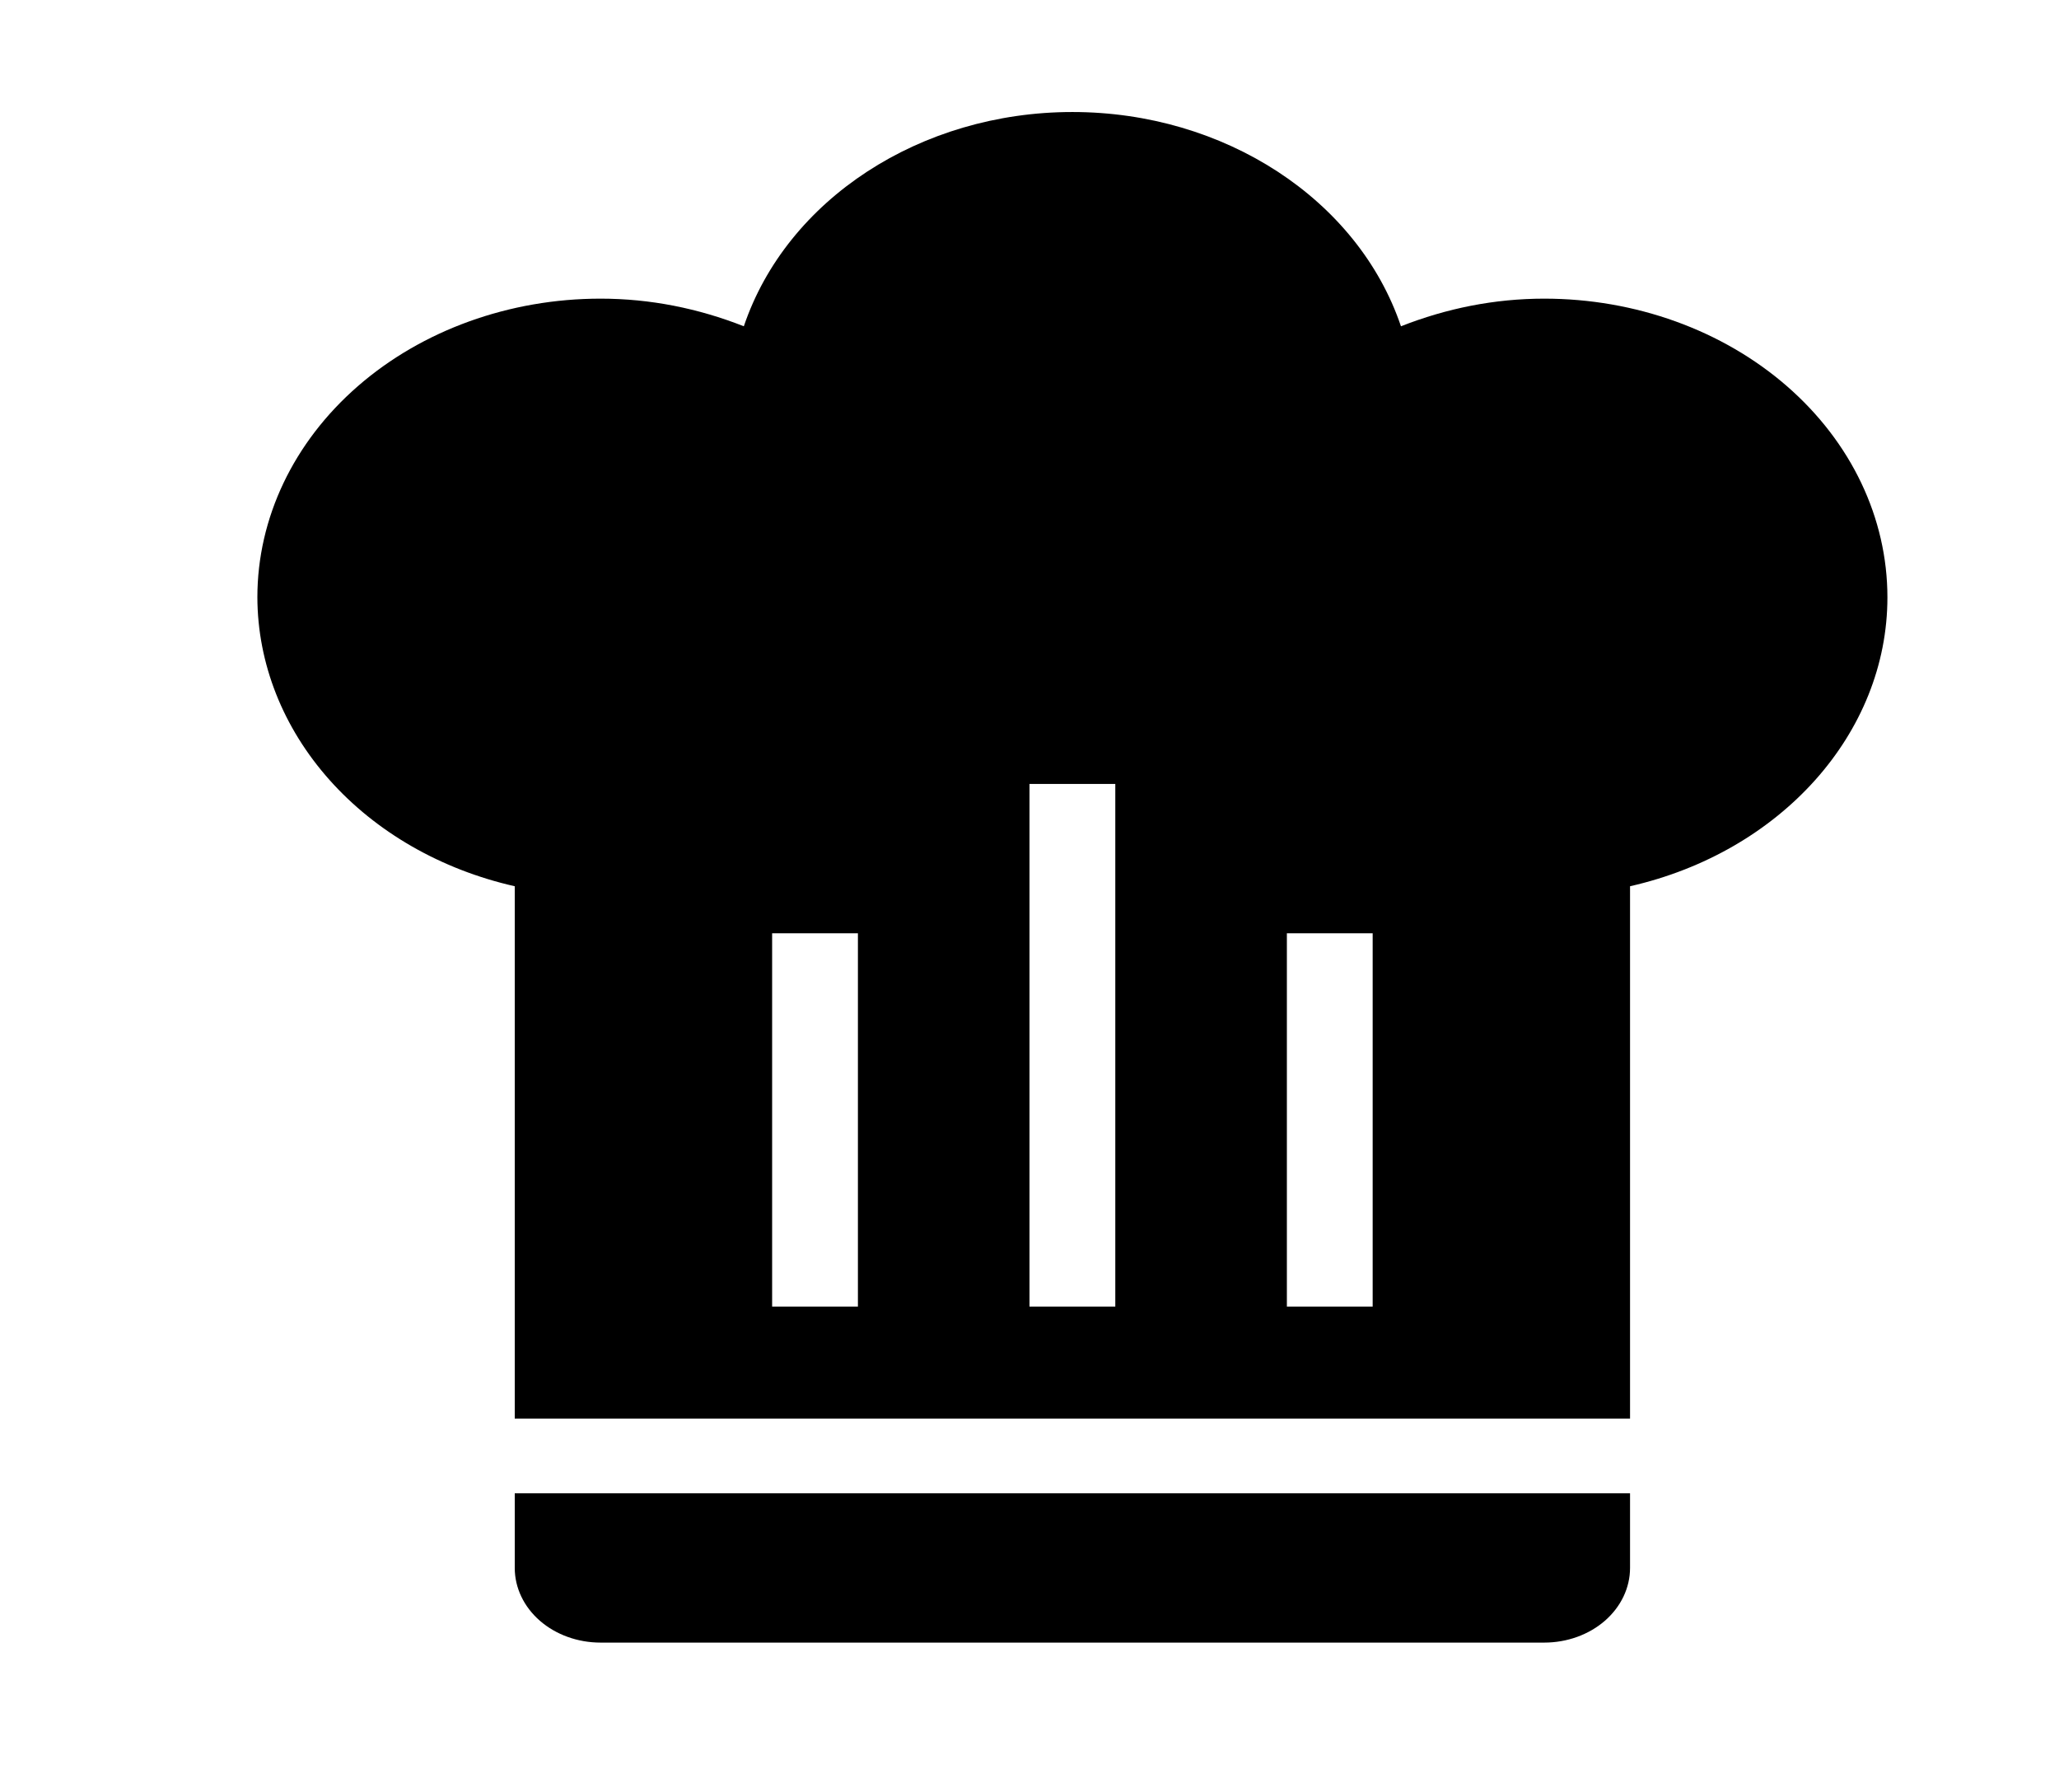 <svg width="54" height="47" viewBox="0 0 54 47" fill="none" xmlns="http://www.w3.org/2000/svg">
<path d="M28.125 2.938C24.142 2.938 20.633 5.229 19.508 8.558C18.315 8.088 17.055 7.833 15.75 7.833C13.363 7.833 11.074 8.659 9.386 10.128C7.698 11.597 6.75 13.589 6.75 15.667C6.755 17.401 7.42 19.086 8.642 20.457C9.863 21.828 11.571 22.808 13.5 23.245V37.208H42.75V23.245C46.71 22.345 49.5 19.231 49.5 15.667C49.5 13.589 48.552 11.597 46.864 10.128C45.176 8.659 42.887 7.833 40.5 7.833C39.195 7.833 37.935 8.088 36.742 8.558C35.617 5.229 32.108 2.938 28.125 2.938ZM27 20.562H29.25V34.271H27V20.562ZM20.25 24.479H22.5V34.271H20.25V24.479ZM33.75 24.479H36V34.271H33.75V24.479ZM13.5 39.167V41.125C13.5 41.644 13.737 42.142 14.159 42.51C14.581 42.877 15.153 43.083 15.75 43.083H40.5C41.097 43.083 41.669 42.877 42.091 42.51C42.513 42.142 42.75 41.644 42.75 41.125V39.167H13.5Z" fill="black"/>
</svg>

